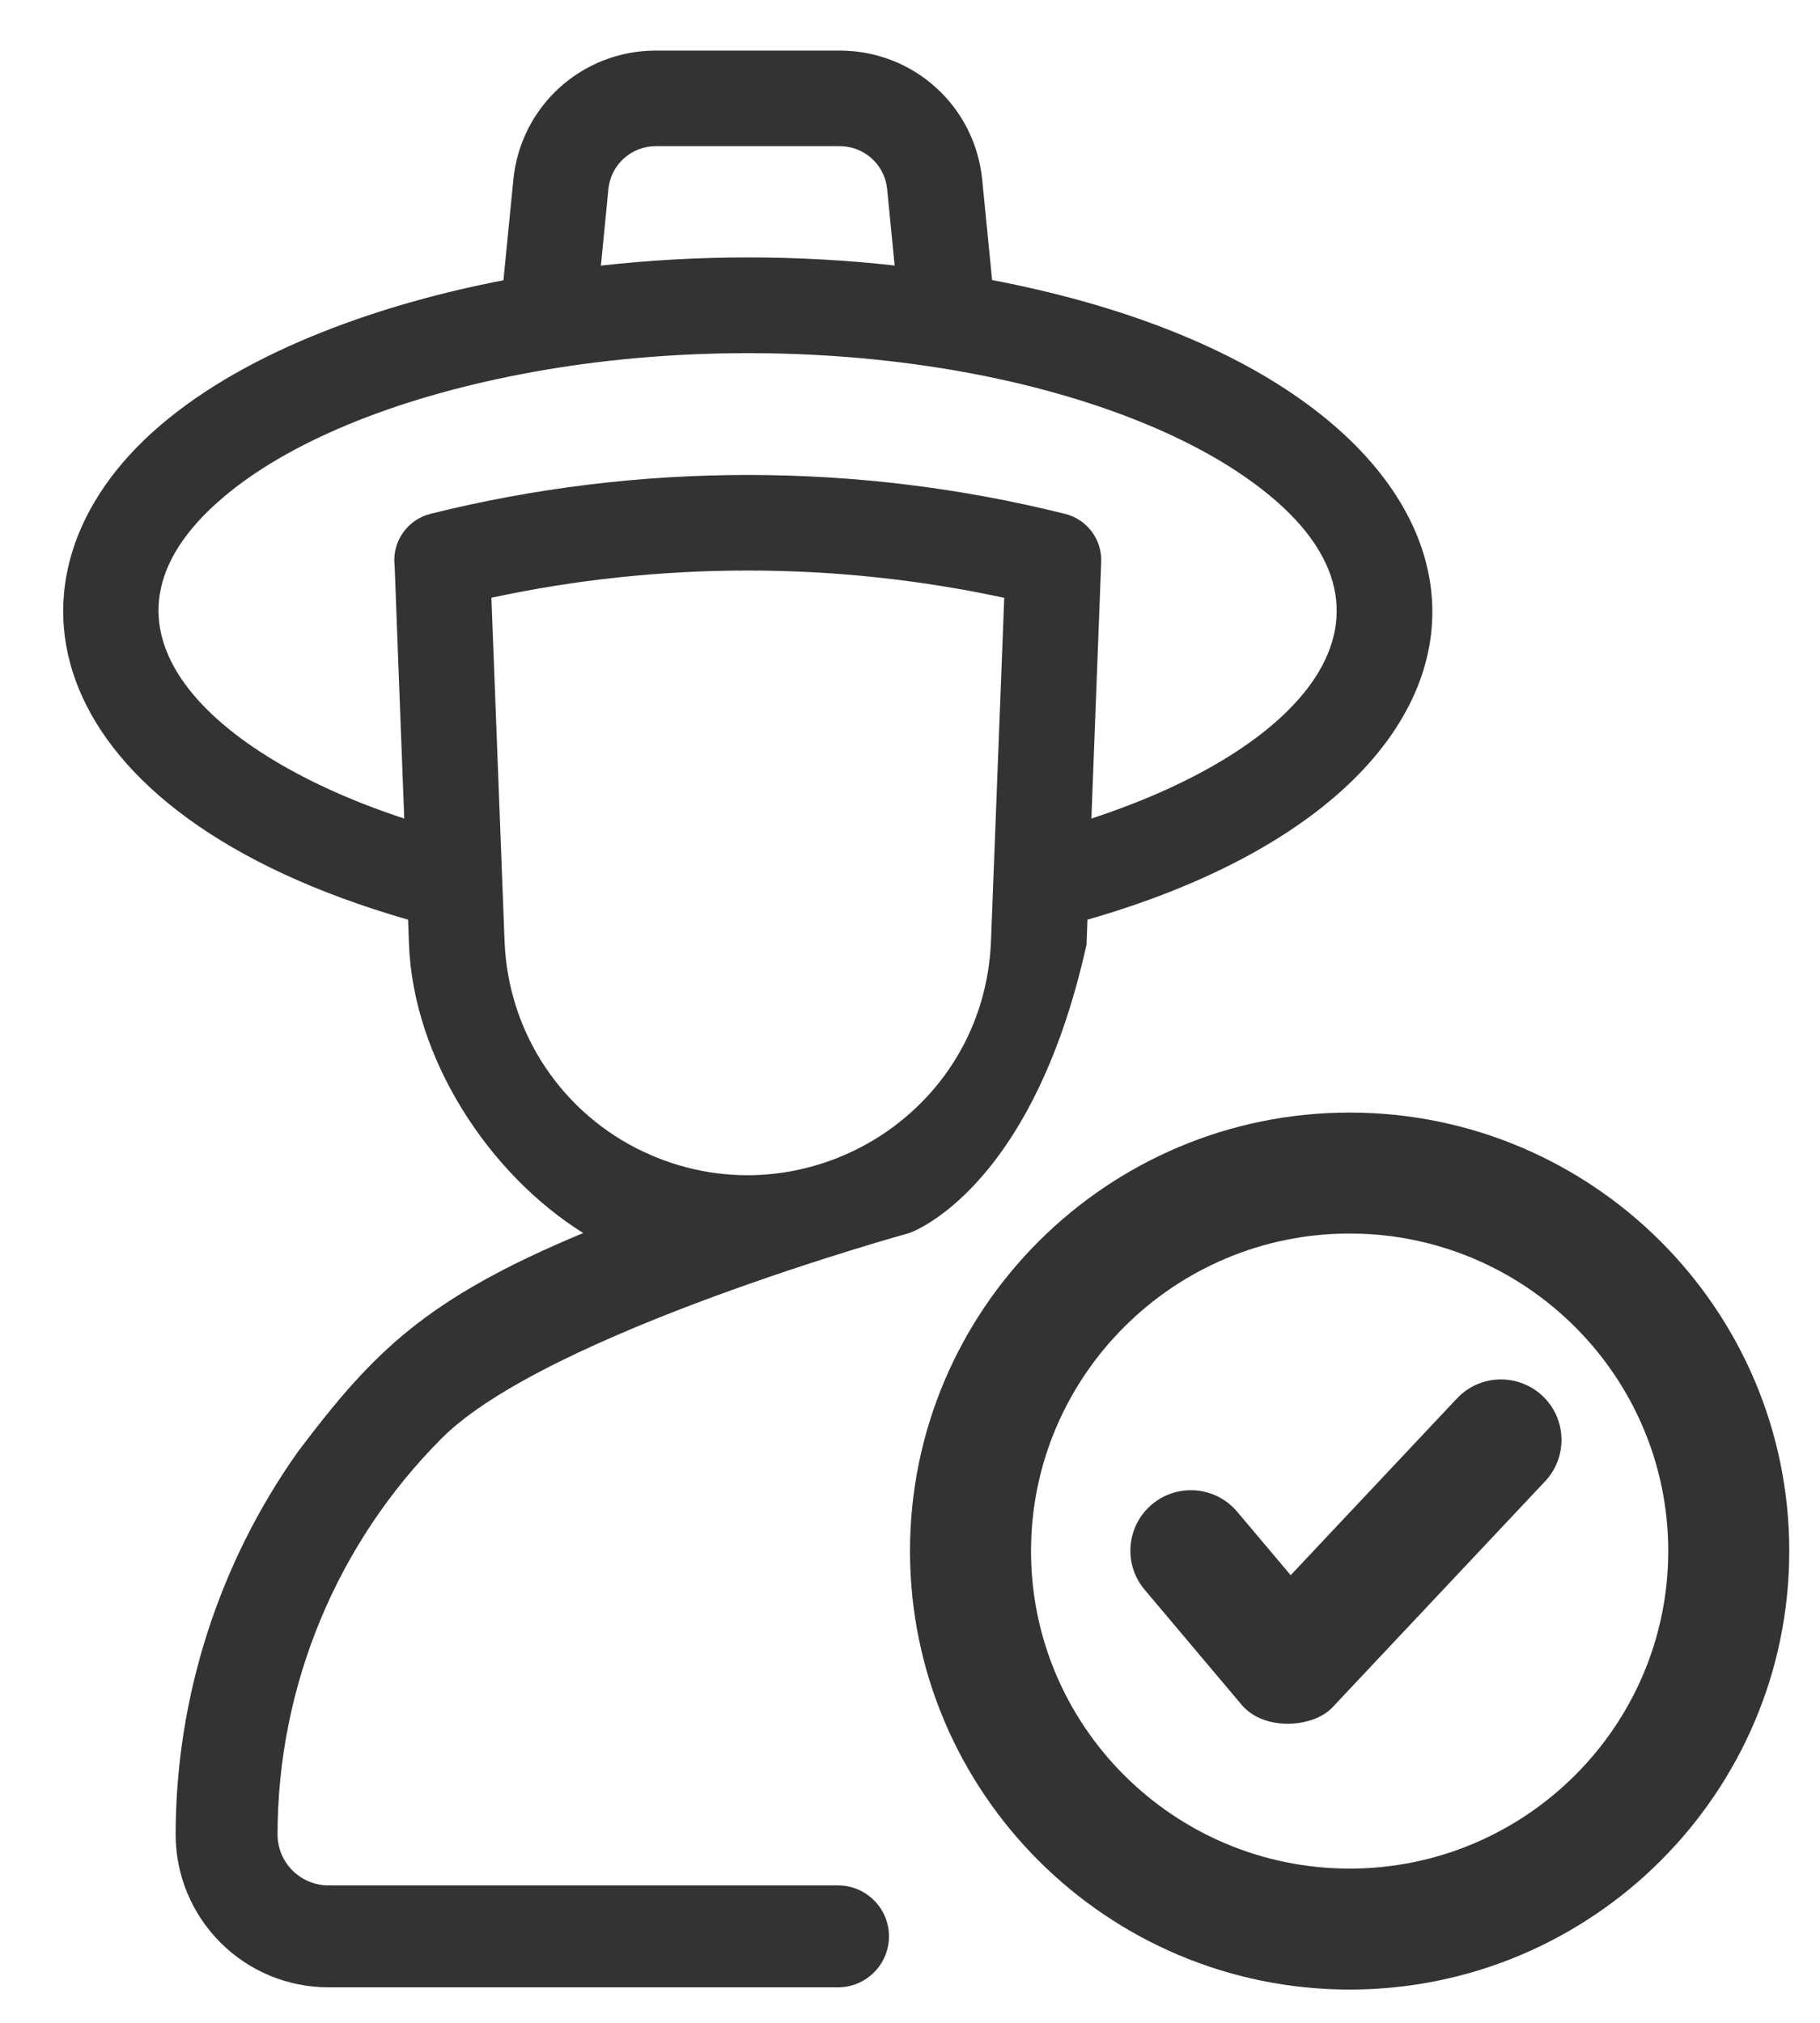 <svg width="18" height="20" viewBox="0 0 18 20" fill="none" xmlns="http://www.w3.org/2000/svg">
<path fill-rule="evenodd" clip-rule="evenodd" d="M10.746 9.339C10.203 11.788 8.993 12.191 8.993 12.191C8.993 12.191 5.409 13.18 4.37 14.219C3.331 15.259 2.746 16.668 2.745 18.137C2.745 18.271 2.798 18.399 2.892 18.493C2.987 18.588 3.115 18.641 3.249 18.641H8.288C8.421 18.641 8.55 18.694 8.644 18.789C8.739 18.883 8.792 19.011 8.792 19.145C8.792 19.279 8.739 19.407 8.644 19.501C8.55 19.596 8.421 19.649 8.288 19.649H3.249C2.848 19.649 2.463 19.49 2.18 19.206C1.896 18.922 1.737 18.538 1.737 18.137C1.739 16.78 2.163 15.457 2.949 14.35C3.689 13.371 4.203 12.843 5.768 12.191C4.833 11.607 4.089 10.467 4.045 9.339L4.036 9.093C0.368 8.039 -0.16 5.696 1.586 4.205C2.483 3.439 3.825 2.993 4.979 2.771L5.077 1.777C5.149 1.049 5.756 0.5 6.487 0.5H8.304C9.035 0.5 9.642 1.049 9.714 1.776L9.812 2.769C15.2 3.797 15.672 7.68 10.755 9.093L10.746 9.339ZM6.487 1.445C6.243 1.445 6.041 1.628 6.017 1.87L5.943 2.626C6.9 2.519 7.883 2.518 8.848 2.625L8.774 1.869C8.75 1.628 8.548 1.445 8.304 1.445H6.487ZM5.147 3.701C3.885 3.944 2.838 4.378 2.2 4.924C0.697 6.206 2.105 7.474 3.998 8.093C3.938 6.531 3.915 5.91 3.907 5.694C3.906 5.671 3.905 5.638 3.903 5.593C3.875 5.358 4.028 5.135 4.263 5.079C6.315 4.568 8.483 4.568 10.534 5.081C10.751 5.135 10.9 5.334 10.891 5.557L10.794 8.093C13.022 7.364 14.181 5.934 12.218 4.651C11.502 4.183 10.467 3.824 9.302 3.639C7.946 3.423 6.47 3.445 5.147 3.701ZM4.86 5.91C4.902 7.023 4.947 8.186 4.99 9.302C5.025 10.232 5.577 11.017 6.365 11.388C6.382 11.394 6.399 11.401 6.427 11.416C7.964 12.088 9.735 11.022 9.801 9.302L9.932 5.911C8.265 5.551 6.527 5.551 4.86 5.91Z" fill="#333333"/>
<path d="M13.348 19.671C10.951 19.671 9 17.726 9 15.336C9 12.945 10.951 11 13.348 11C15.746 11 17.696 12.945 17.696 15.336C17.696 17.726 15.746 19.671 13.348 19.671ZM13.348 12.196C11.611 12.196 10.197 13.605 10.197 15.336C10.197 17.067 11.611 18.475 13.348 18.475C15.085 18.475 16.499 17.067 16.499 15.336C16.499 13.605 15.085 12.196 13.348 12.196V12.196Z" fill="#333333"/>
<path d="M12.282 16.858L11.32 15.717C11.107 15.464 11.14 15.087 11.393 14.874C11.646 14.662 12.023 14.694 12.236 14.947L12.765 15.574L14.409 13.827C14.635 13.586 15.014 13.575 15.255 13.801C15.496 14.027 15.507 14.406 15.281 14.646L13.176 16.883C12.988 17.081 12.507 17.12 12.282 16.858V16.858Z" fill="#333333"/>
</svg>
